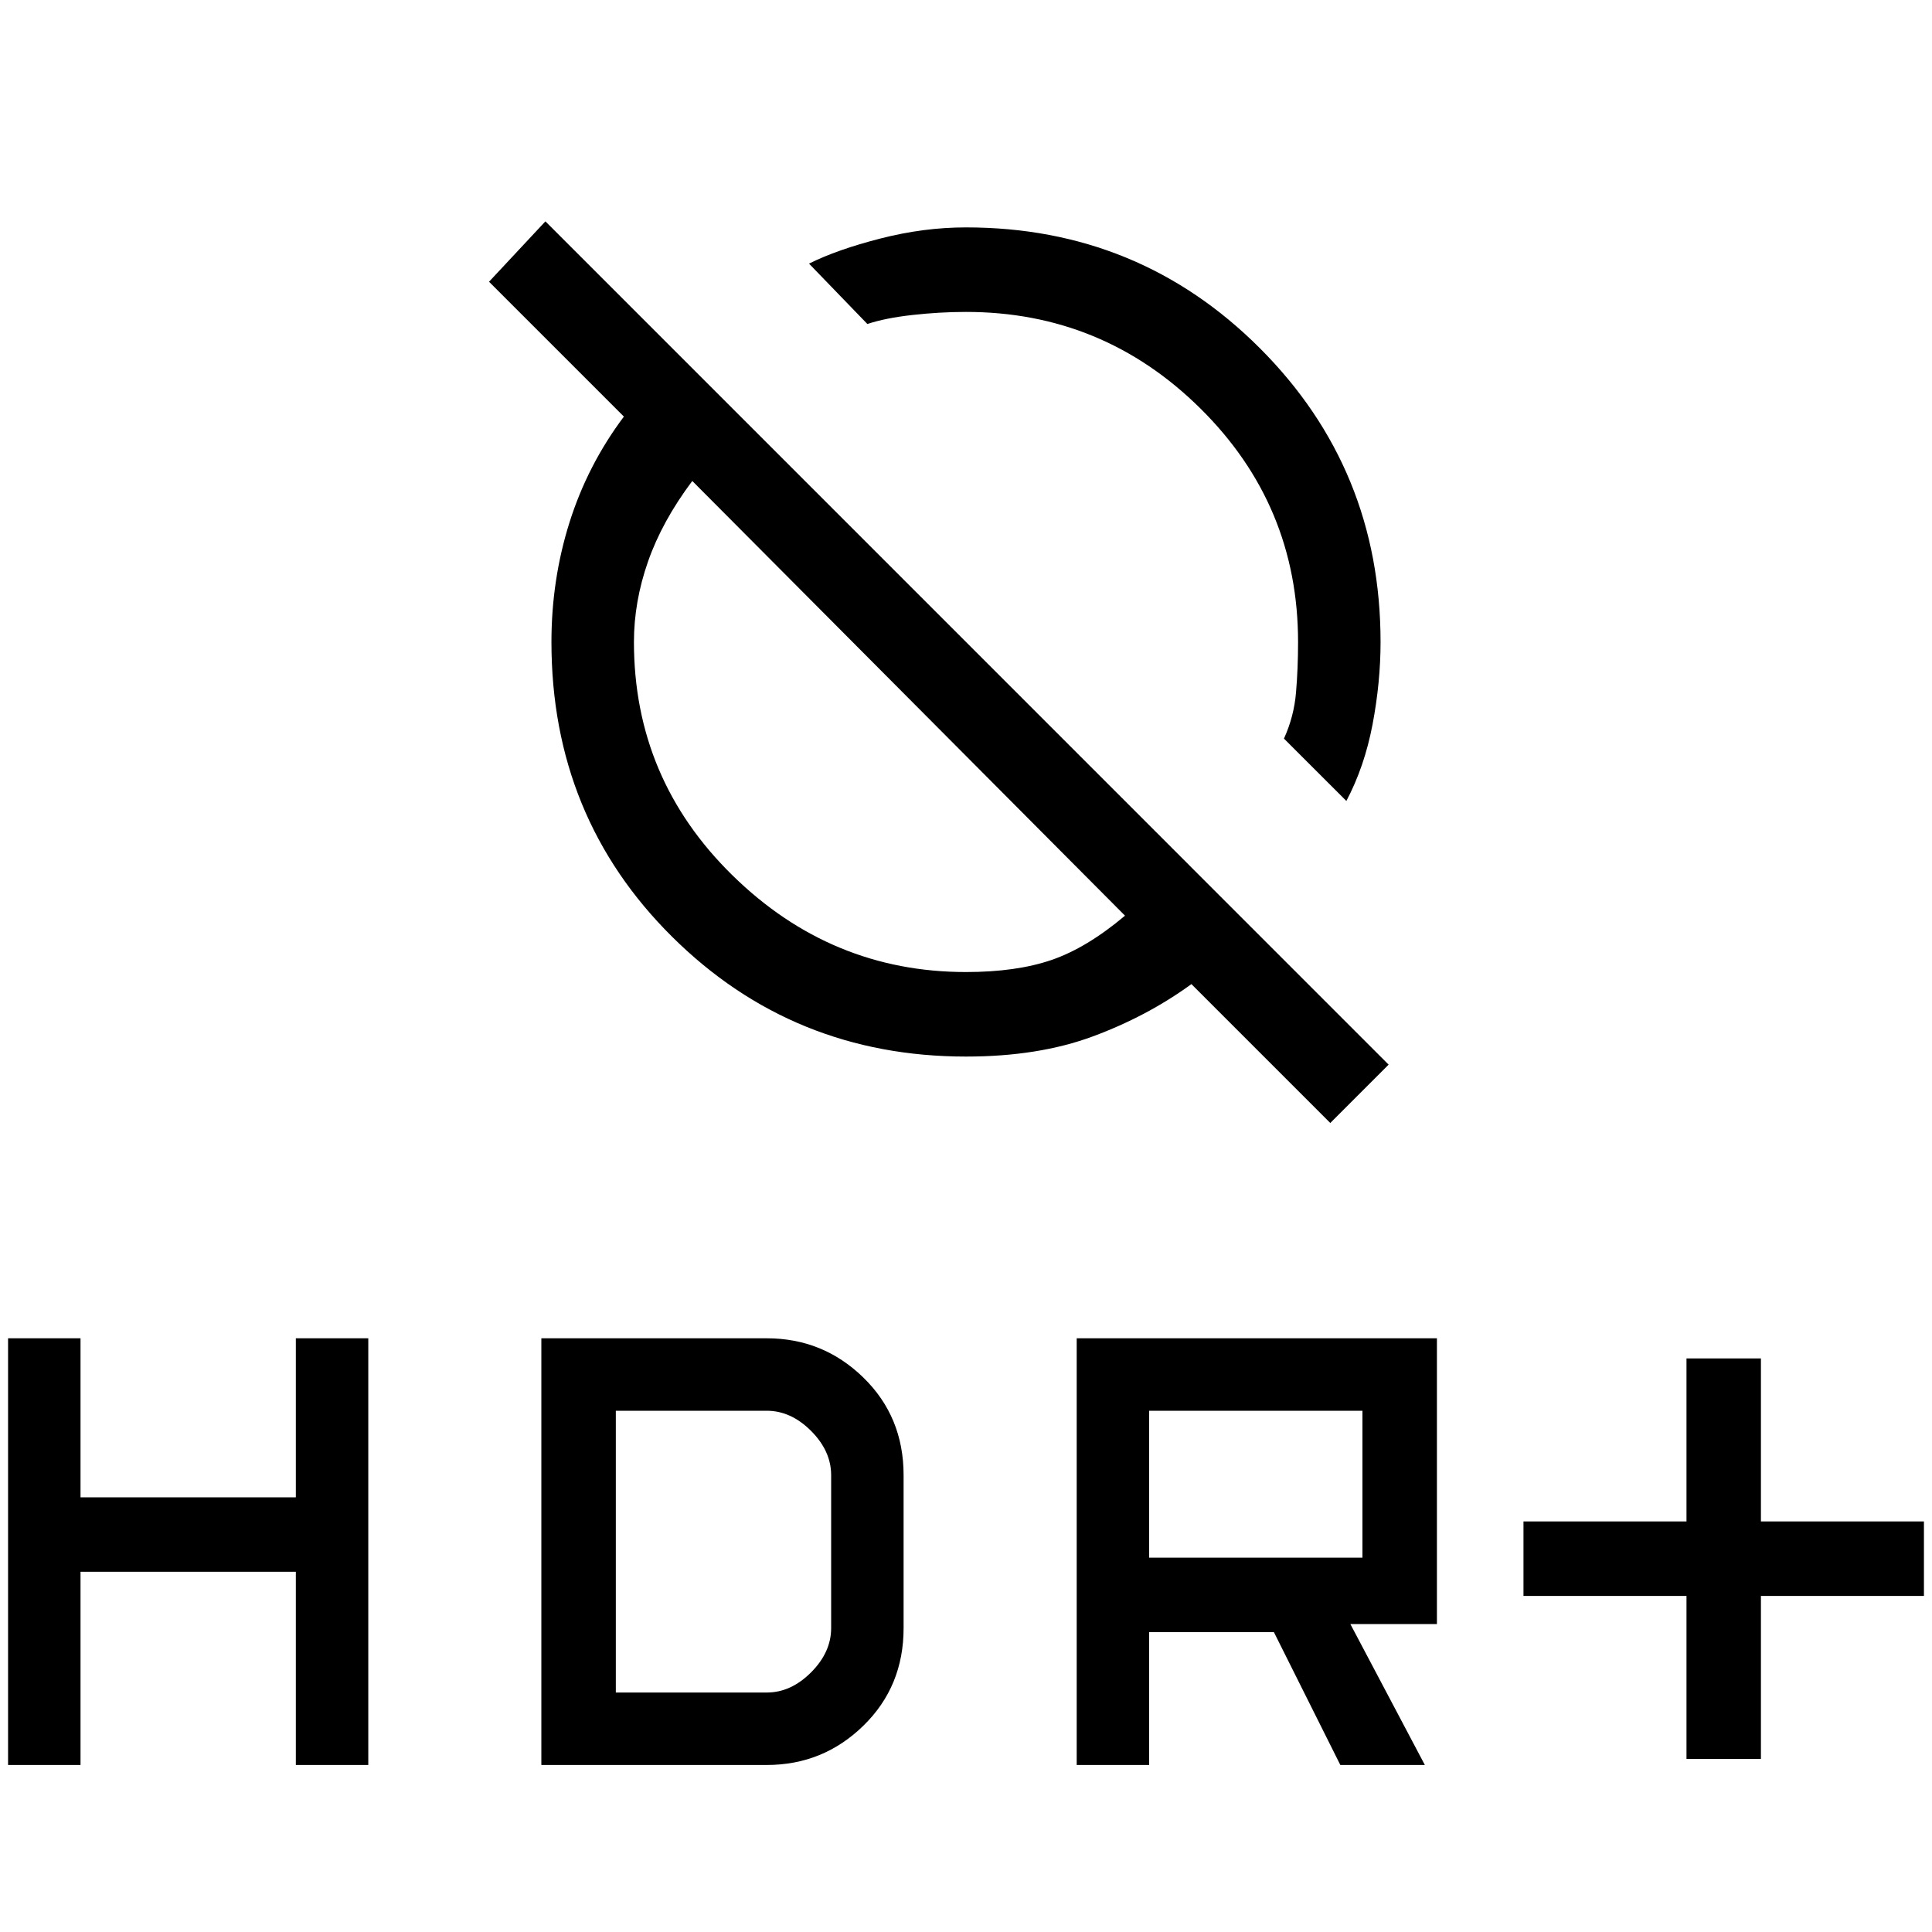 <svg xmlns="http://www.w3.org/2000/svg" height="40" width="40"><path d="M27.875 16.583 26.583 15.292Q26.792 14.833 26.833 14.333Q26.875 13.833 26.875 13.292Q26.875 10.458 24.854 8.458Q22.833 6.458 20 6.458Q19.458 6.458 18.896 6.521Q18.333 6.583 17.958 6.708L16.75 5.458Q17.333 5.167 18.229 4.938Q19.125 4.708 20 4.708Q23.583 4.708 26.083 7.208Q28.583 9.708 28.583 13.292Q28.583 14.125 28.417 15Q28.25 15.875 27.875 16.583ZM27.542 23.25 24.667 20.375Q23.75 21.042 22.625 21.458Q21.5 21.875 20 21.875Q16.417 21.875 13.917 19.396Q11.417 16.917 11.417 13.292Q11.417 12 11.792 10.812Q12.167 9.625 12.917 8.625L10.125 5.833L11.292 4.583L28.75 22.042ZM23.292 18.958 14.333 9.958Q13.708 10.792 13.417 11.625Q13.125 12.458 13.125 13.292Q13.125 16.125 15.167 18.125Q17.208 20.125 20 20.125Q21.042 20.125 21.771 19.875Q22.5 19.625 23.292 18.958ZM34.917 36.417V33.042H31.542V31.5H34.917V28.125H36.458V31.5H39.833V33.042H36.458V36.417ZM22.292 36.542V27.708H29.75V33.625H27.958L29.5 36.542H27.75L26.375 33.792H23.792V36.542ZM23.792 32.25H28.208V29.208H23.792ZM0.167 36.542V27.708H1.667V31H6.125V27.708H7.625V36.542H6.125V32.542H1.667V36.542ZM11.208 36.542V27.708H15.875Q17.042 27.708 17.875 28.521Q18.708 29.333 18.708 30.542V33.708Q18.708 34.917 17.875 35.729Q17.042 36.542 15.875 36.542ZM12.75 35.042H15.875Q16.375 35.042 16.792 34.625Q17.208 34.208 17.208 33.708V30.542Q17.208 30.042 16.792 29.625Q16.375 29.208 15.875 29.208H12.75Z"/></svg>
